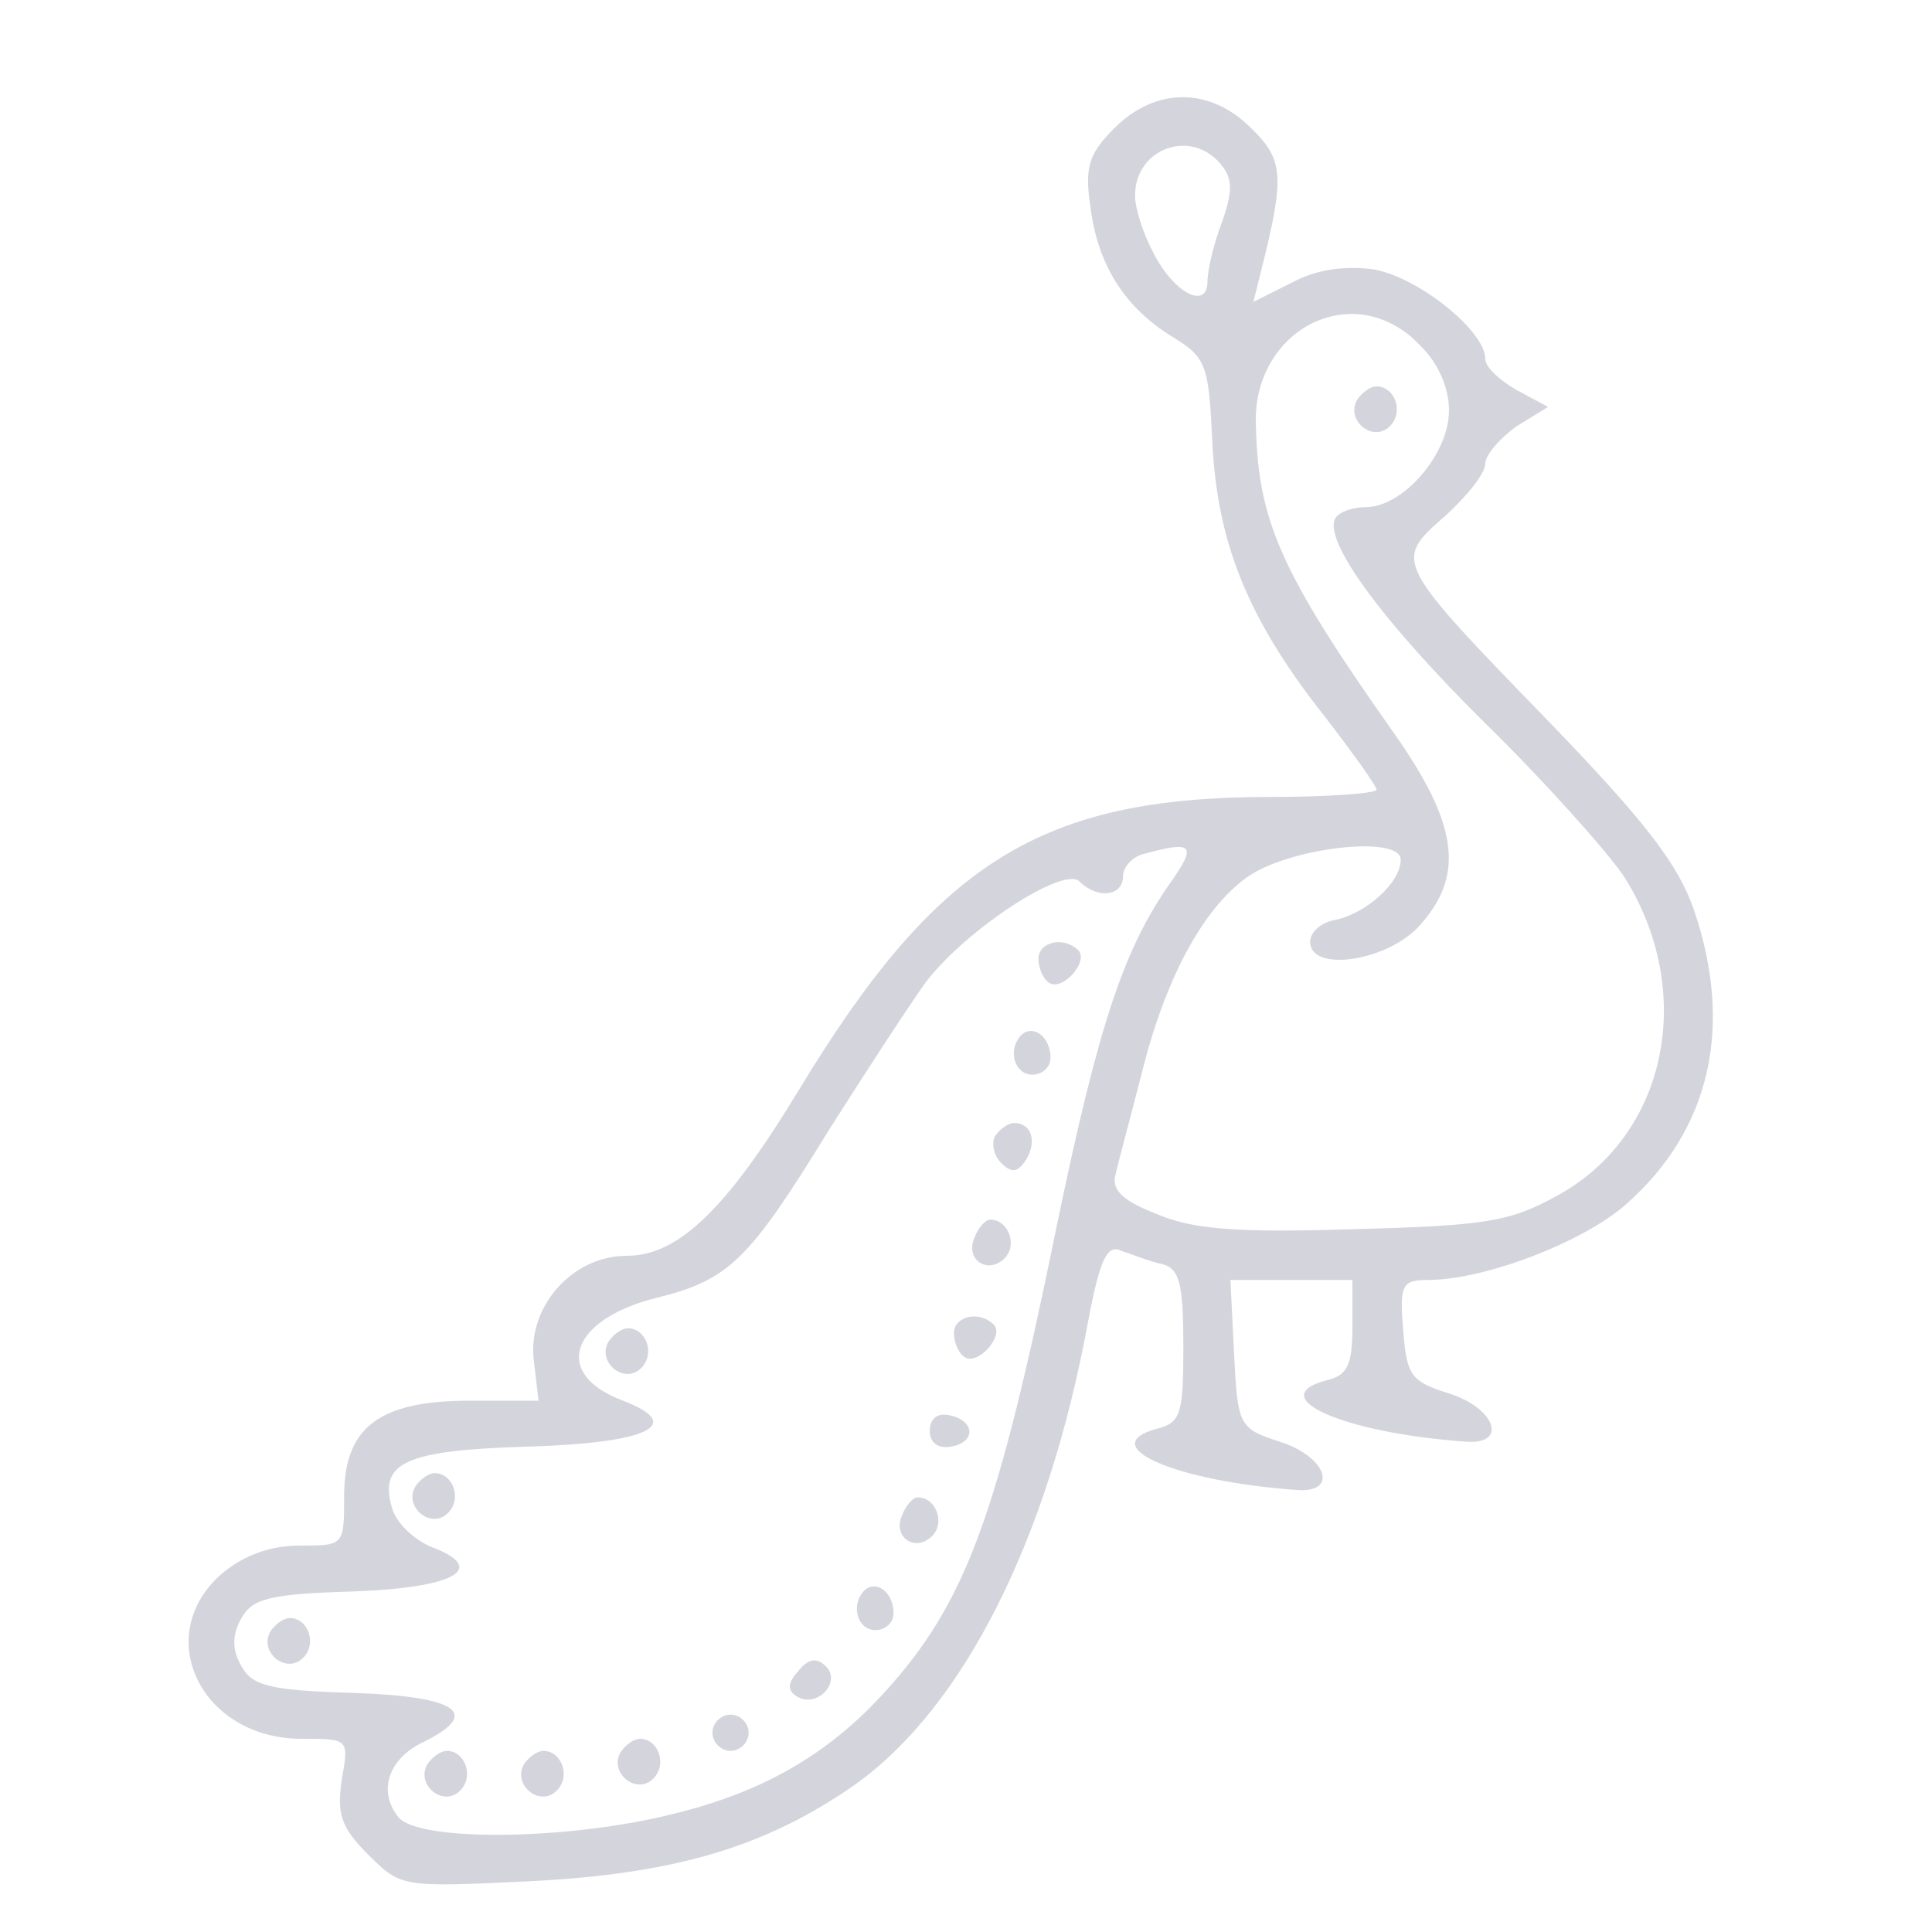 <svg xmlns="http://www.w3.org/2000/svg" version="1.0" width="160pt" height="160pt" viewBox="0 0 160 160" preserveAspectRatio="xMidYMid meet">

<g transform="translate(0,160) scale(0.1,-0.1)" fill="#d4d4dd" stroke="none">
<path d="M923 1494 c-21 -21 -25 -32 -20 -65 6 -49 29 -84 68 -108 28 -17 30 -23 33 -87 4 -83 29 -146 92 -226 24 -31 44 -59 44 -62 0 -3 -40 -6 -88 -6 -190 0 -276 -54 -390 -242 -60 -99 -100 -138 -143 -138 -45 0 -82 -42 -77 -86 l4 -34 -57 0 c-75 0 -104 -22 -104 -79 0 -41 0 -41 -37 -41 -24 0 -46 -8 -64 -23 -59 -51 -18 -137 66 -137 39 0 39 0 33 -34 -4 -28 -1 -39 22 -62 27 -27 28 -27 133 -22 122 6 197 29 270 80 90 64 160 203 193 383 10 53 16 65 28 59 9 -3 24 -9 34 -11 14 -4 17 -17 17 -68 0 -55 -2 -63 -21 -68 -54 -14 14 -44 116 -51 34 -2 23 28 -15 40 -34 11 -35 13 -38 73 l-3 61 51 0 50 0 0 -39 c0 -31 -4 -40 -21 -44 -54 -14 14 -44 116 -51 34 -2 23 28 -15 40 -32 10 -35 15 -38 53 -3 37 -1 41 21 41 46 0 128 31 164 63 69 61 89 146 56 243 -13 38 -40 73 -118 154 -131 135 -131 135 -89 172 19 17 34 36 34 44 0 7 12 21 26 31 l26 16 -26 14 c-14 8 -26 19 -26 26 0 23 -56 68 -93 74 -23 3 -47 0 -67 -11 l-32 -16 7 28 c19 76 18 90 -9 116 -34 34 -79 34 -113 0z m88 -30 c10 -12 10 -22 1 -48 -7 -18 -12 -40 -12 -49 0 -24 -28 -10 -45 24 -8 15 -15 36 -15 47 0 39 46 56 71 26z m164 -149 c16 -15 25 -36 25 -55 0 -36 -38 -80 -69 -80 -11 0 -22 -4 -25 -9 -11 -18 39 -86 125 -171 48 -47 99 -104 114 -126 60 -95 36 -214 -55 -264 -40 -22 -59 -25 -170 -28 -98 -3 -133 0 -163 13 -28 11 -37 20 -33 33 2 9 12 46 21 81 19 78 50 137 87 164 34 25 128 36 128 15 0 -19 -29 -45 -55 -50 -11 -2 -20 -10 -20 -18 0 -26 66 -16 92 15 36 41 30 83 -22 157 -96 136 -114 178 -115 261 0 48 35 87 80 87 19 0 40 -9 55 -25z m-205 -445 c-39 -55 -60 -117 -95 -286 -49 -240 -75 -311 -142 -385 -48 -53 -104 -85 -183 -103 -85 -20 -203 -21 -220 -1 -17 21 -9 48 20 62 49 24 30 38 -57 41 -70 2 -84 6 -93 22 -8 14 -8 26 0 40 9 16 23 20 92 22 85 3 113 19 65 37 -14 6 -28 19 -32 31 -12 39 10 49 113 52 99 3 130 18 78 38 -59 22 -44 67 27 85 61 15 77 31 144 140 31 49 67 104 80 122 34 44 114 96 127 83 15 -15 36 -12 36 4 0 8 8 17 18 19 40 11 43 7 22 -23z" fill="#d4d4dd"/>
<path d="M1124 1269 c-10 -17 13 -36 27 -22 12 12 4 33 -11 33 -5 0 -12 -5 -16 -11z" fill="#d4d4dd"/>
<path d="M860 806 c0 -8 4 -17 9 -20 11 -7 33 18 24 27 -12 12 -33 7 -33 -7z" fill="#d4d4dd"/>
<path d="M846 743 c-12 -12 -6 -33 9 -33 8 0 15 6 15 14 0 17 -14 28 -24 19z" fill="#d4d4dd"/>
<path d="M824 659 c-3 -6 -1 -16 5 -22 9 -9 14 -8 21 3 9 15 4 30 -10 30 -5 0 -12 -5 -16 -11z" fill="#d4d4dd"/>
<path d="M807 575 c-8 -18 11 -31 25 -17 11 11 3 32 -12 32 -4 0 -10 -7 -13 -15z" fill="#d4d4dd"/>
<path d="M790 496 c0 -8 4 -17 9 -20 11 -7 33 18 24 27 -12 12 -33 7 -33 -7z" fill="#d4d4dd"/>
<path d="M504 489 c-10 -17 13 -36 27 -22 12 12 4 33 -11 33 -5 0 -12 -5 -16 -11z" fill="#d4d4dd"/>
<path d="M770 415 c0 -10 7 -15 18 -13 21 4 19 22 -2 26 -10 2 -16 -3 -16 -13z" fill="#d4d4dd"/>
<path d="M344 369 c-10 -17 13 -36 27 -22 12 12 4 33 -11 33 -5 0 -12 -5 -16 -11z" fill="#d4d4dd"/>
<path d="M747 345 c-8 -18 11 -31 25 -17 11 11 3 32 -12 32 -4 0 -10 -7 -13 -15z" fill="#d4d4dd"/>
<path d="M716 283 c-12 -12 -6 -33 9 -33 8 0 15 6 15 14 0 17 -14 28 -24 19z" fill="#d4d4dd"/>
<path d="M224 249 c-10 -17 13 -36 27 -22 12 12 4 33 -11 33 -5 0 -12 -5 -16 -11z" fill="#d4d4dd"/>
<path d="M661 216 c-9 -10 -9 -16 -1 -21 17 -10 37 12 24 25 -8 8 -15 6 -23 -4z" fill="#d4d4dd"/>
<path d="M590 165 c0 -8 7 -15 15 -15 8 0 15 7 15 15 0 8 -7 15 -15 15 -8 0 -15 -7 -15 -15z" fill="#d4d4dd"/>
<path d="M514 149 c-10 -17 13 -36 27 -22 12 12 4 33 -11 33 -5 0 -12 -5 -16 -11z" fill="#d4d4dd"/>
<path d="M354 139 c-10 -17 13 -36 27 -22 12 12 4 33 -11 33 -5 0 -12 -5 -16 -11z" fill="#d4d4dd"/>
<path d="M434 139 c-10 -17 13 -36 27 -22 12 12 4 33 -11 33 -5 0 -12 -5 -16 -11z" fill="#d4d4dd"/>
</g>
</svg>